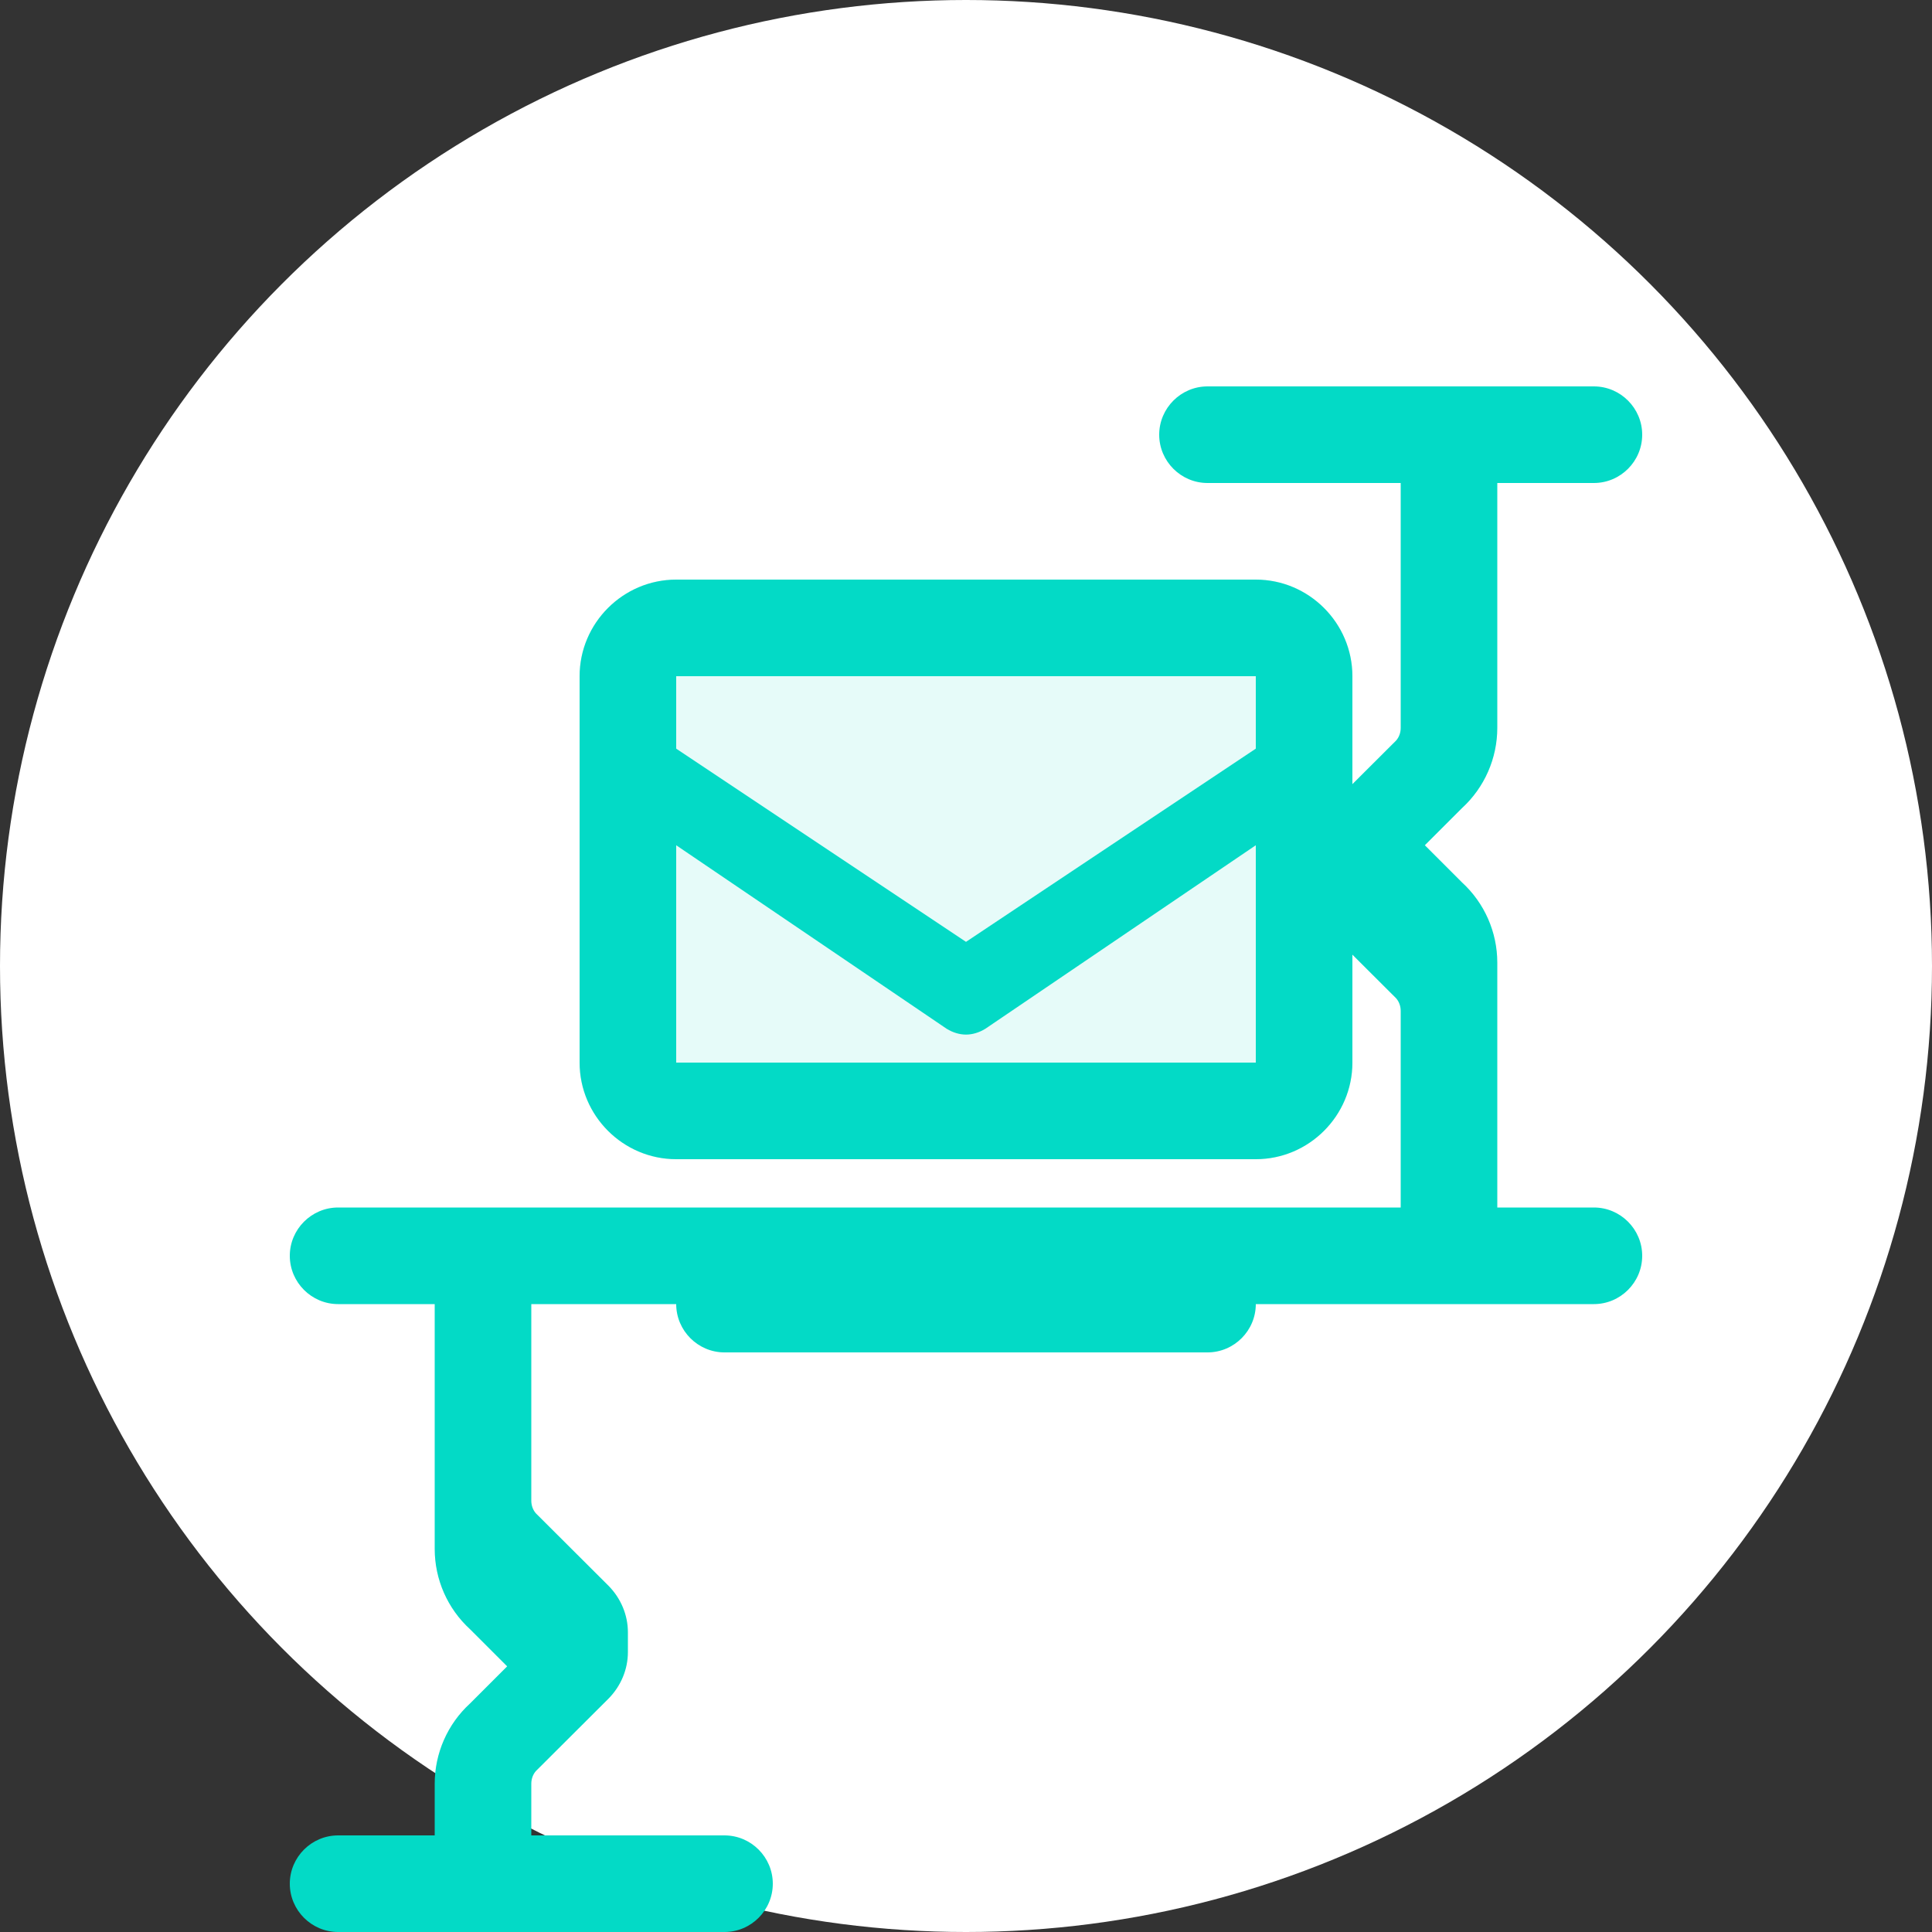 <svg width="40" height="40" viewBox="0 0 40 40" fill="none" xmlns="http://www.w3.org/2000/svg">
  <rect x="0" y="0" width="40" height="40" fill="#333333" stroke="none"/>
  <circle cx="20" cy="20" r="20" fill="#ffffff" />
  <path d="M26 12H14C12.9 12 12 12.9 12 14V22C12 23.1 12.9 24 14 24H26C27.1 24 28 23.1 28 22V14C28 12.9 27.1 12 26 12Z" fill="#03DAC6" fill-opacity="0.1"/>
  <path d="M26 12H14C12.9 12 12 12.9 12 14V22C12 23.1 12.9 24 14 24H26C27.1 24 28 23.1 28 22V14C28 12.9 27.1 12 26 12ZM26 14V15.5L20 19.5L14 15.5V14H26ZM26 22H14V17.5L19.6 21.3C19.73 21.38 19.87 21.42 20 21.42C20.13 21.42 20.27 21.38 20.4 21.3L26 17.5V22Z" fill="#03DAC6"/>
  <path d="M15 26H25C25.55 26 26 26.45 26 27C26 27.55 25.55 28 25 28H15C14.45 28 14 27.55 14 27C14 26.45 14.45 26 15 26Z" fill="#03DAC6"/>
  <path d="M33 25H31V19.93C31 19.3 30.735 18.695 30.268 18.268L29.5 17.5L30.268 16.732C30.735 16.305 31 15.7 31 15.07V10H33C33.55 10 34 9.55 34 9C34 8.45 33.55 8 33 8H25C24.45 8 24 8.45 24 9C24 9.55 24.45 10 25 10H29V15.07C29 15.17 28.965 15.265 28.904 15.333L27.4 16.833C27.146 17.091 27 17.436 27 17.794V18.206C27 18.564 27.146 18.909 27.4 19.167L28.904 20.667C28.965 20.735 29 20.83 29 20.93V25H7C6.45 25 6 25.45 6 26C6 26.55 6.45 27 7 27H9V32.07C9 32.7 9.265 33.305 9.732 33.732L10.5 34.5L9.732 35.268C9.265 35.695 9 36.3 9 36.93V38H7C6.45 38 6 38.45 6 39C6 39.55 6.45 40 7 40H15C15.55 40 16 39.55 16 39C16 38.45 15.55 38 15 38H11V36.93C11 36.83 11.035 36.735 11.096 36.667L12.6 35.167C12.854 34.909 13 34.564 13 34.206V33.794C13 33.436 12.854 33.091 12.6 32.833L11.096 31.333C11.035 31.265 11 31.17 11 31.07V27H33C33.55 27 34 26.55 34 26C34 25.45 33.55 25 33 25Z" fill="#03DAC6"/>
</svg> 